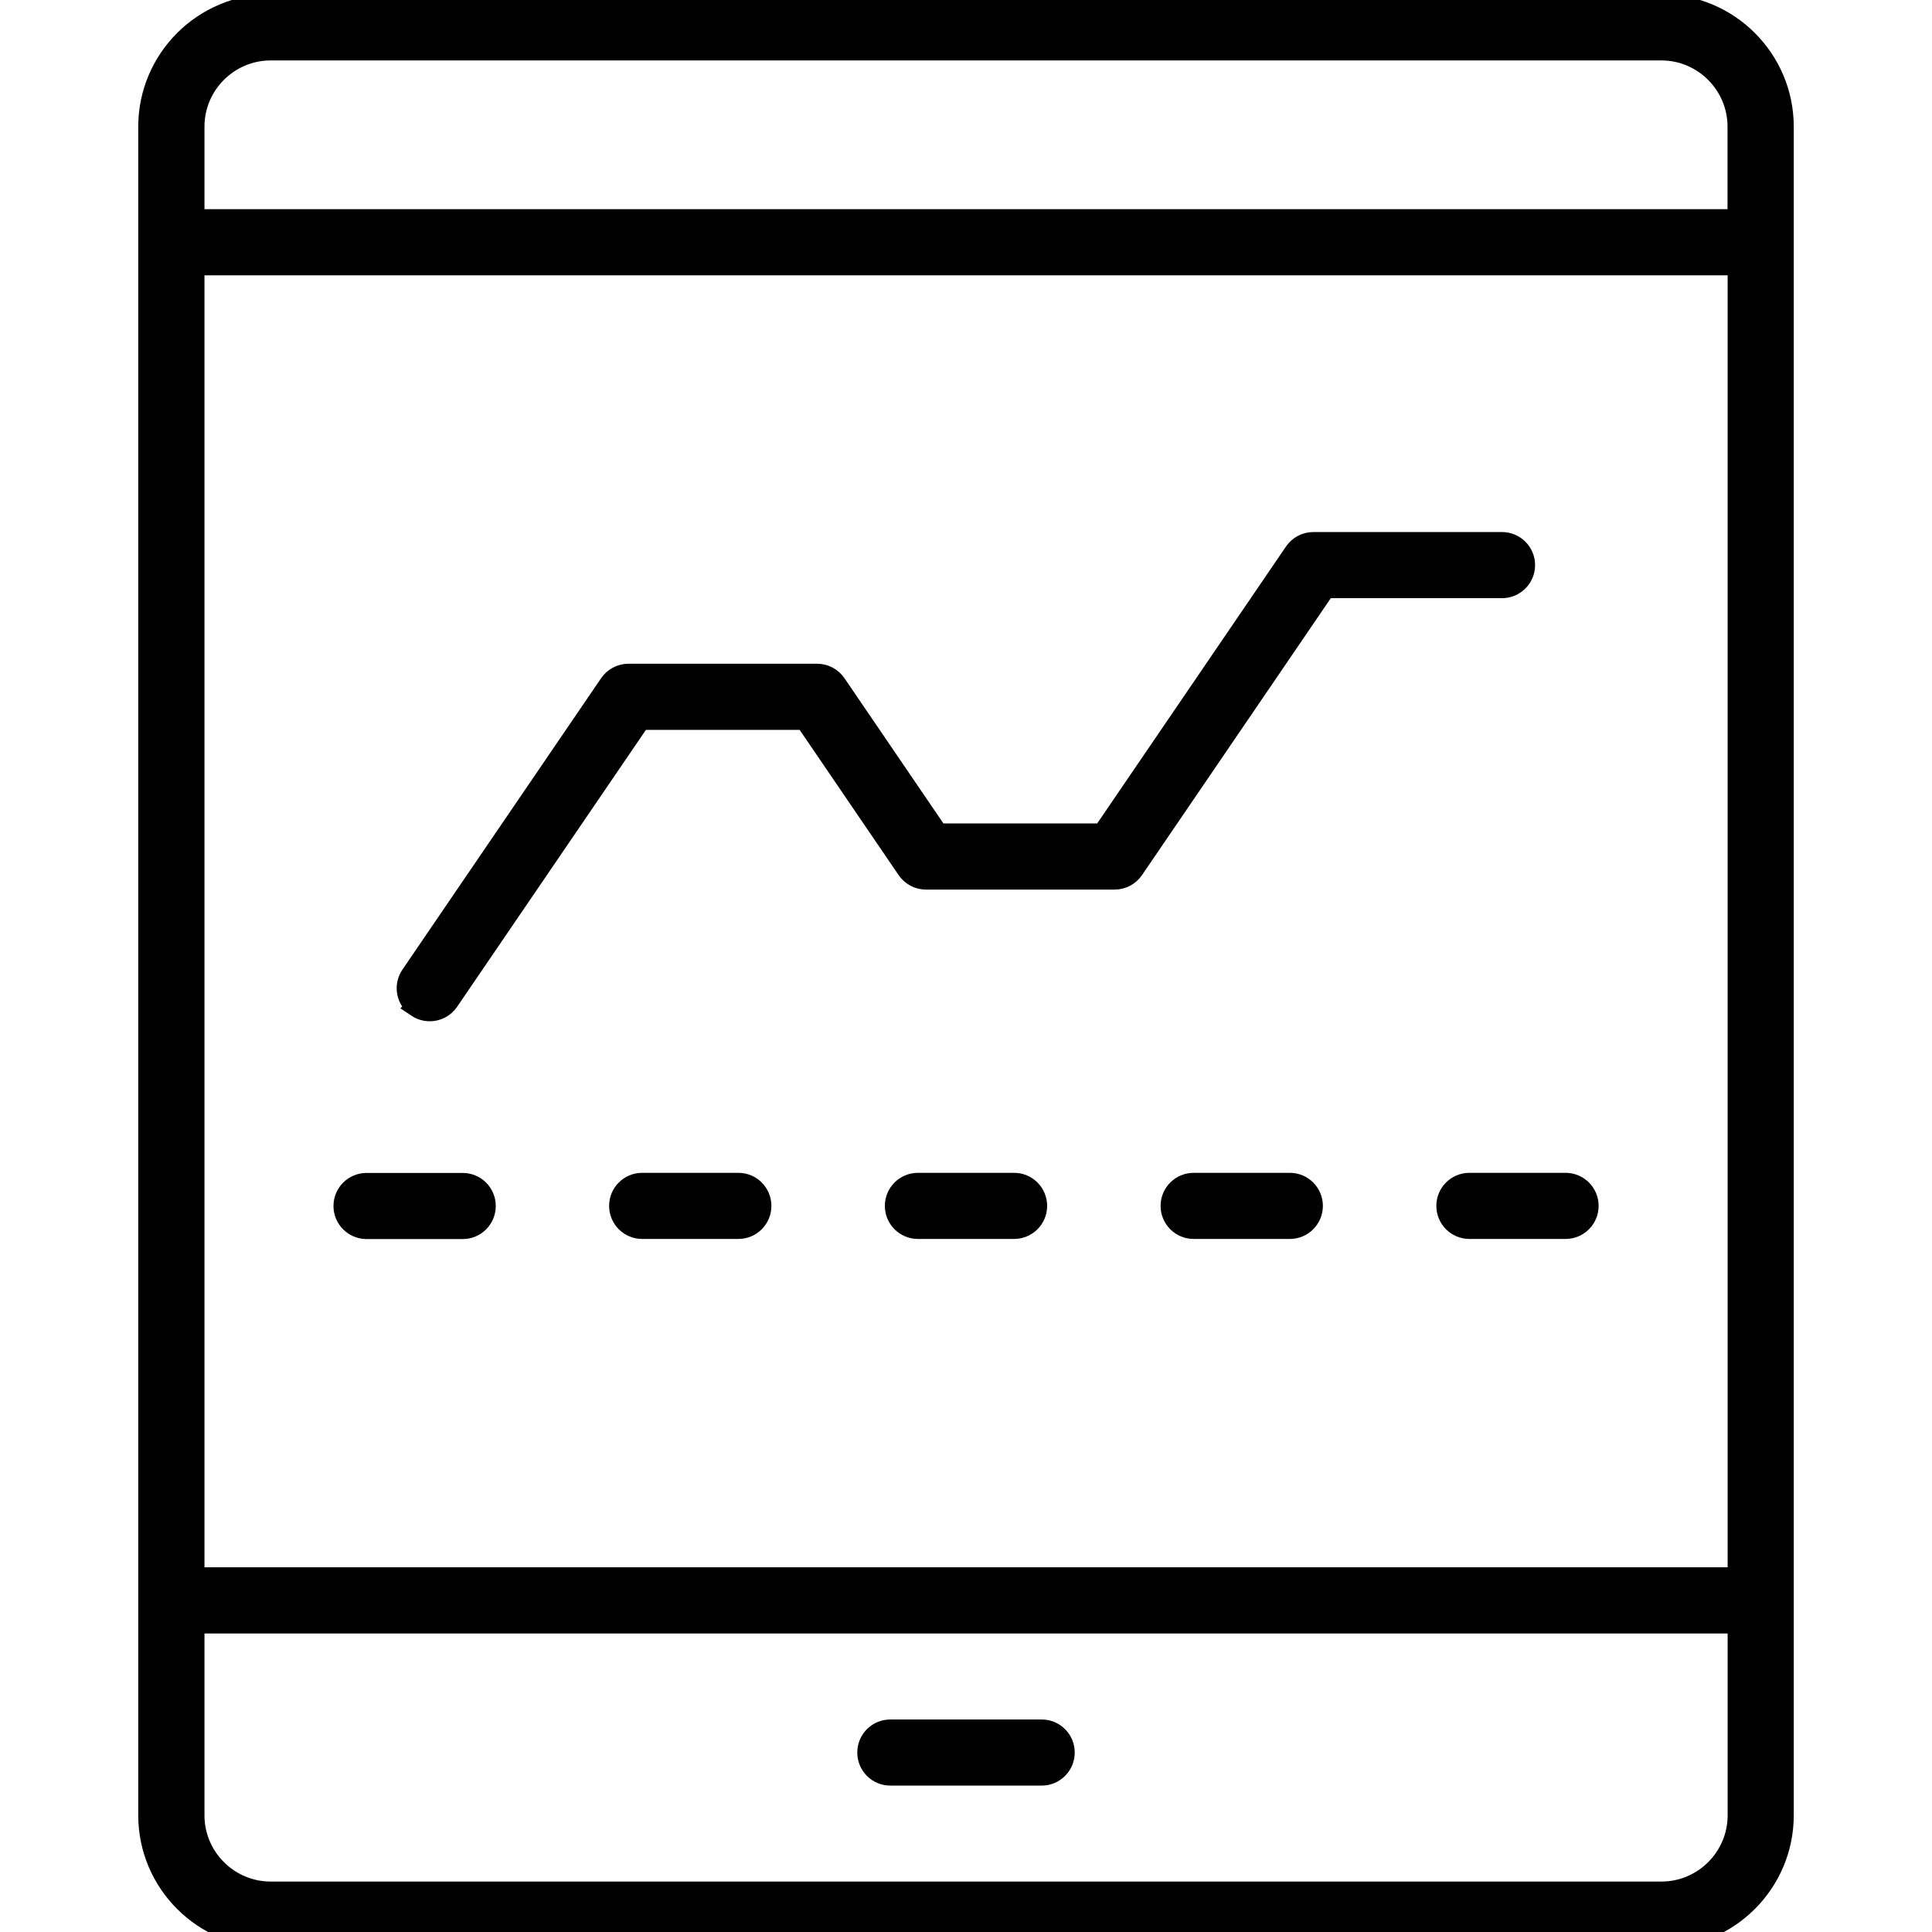 <?xml version="1.0" encoding="UTF-8"?>
<svg id="Office_Essentials" data-name="Office Essentials" xmlns="http://www.w3.org/2000/svg" viewBox="0 0 180 180">
  <defs>
    <style>
      .cls-1 {
        stroke: #000;
        stroke-miterlimit: 10;
        stroke-width: 2px;
      }
    </style>
  </defs>
  <path class="cls-1" d="M154.78.46H25.22c-6.25,0-11.34,5.09-11.34,11.34v157.33c0,6.25,5.09,11.34,11.34,11.34h129.56c6.25,0,11.34-5.09,11.34-11.34V11.8c0-6.25-5.09-11.34-11.34-11.34ZM25.22,4.63h129.56c3.95,0,7.17,3.22,7.17,7.17v8.69H18.05v-8.69c0-3.95,3.22-7.17,7.17-7.17ZM161.95,147.02H18.05V24.65h143.91v122.37ZM154.78,176.3H25.22c-3.95,0-7.17-3.22-7.17-7.17v-17.94h143.91v17.94c0,3.95-3.22,7.17-7.17,7.17Z"/>
  <path class="cls-1" d="M97.05,161.2h-14.1c-1.15,0-2.08.93-2.08,2.08s.93,2.08,2.08,2.08h14.1c1.15,0,2.08-.93,2.08-2.08s-.93-2.08-2.08-2.08Z"/>
  <path class="cls-1" d="M38.87,93.79c.36.24.77.36,1.17.36.67,0,1.32-.32,1.72-.91l17.89-26.24h15.38l9.52,13.97c.39.57,1.03.91,1.72.91h17.58c.69,0,1.33-.34,1.72-.91l17.89-26.24h16.48c1.15,0,2.08-.93,2.08-2.08s-.93-2.08-2.08-2.08h-17.58c-.69,0-1.33.34-1.72.91l-17.89,26.24h-15.38l-9.52-13.97c-.39-.57-1.03-.91-1.72-.91h-17.58c-.69,0-1.33.34-1.72.91l-18.51,27.15c-.65.95-.4,2.25.55,2.89Z"/>
  <path class="cls-1" d="M34.15,114.44h8.96c1.15,0,2.08-.93,2.08-2.08s-.93-2.08-2.08-2.08h-8.96c-1.15,0-2.08.93-2.08,2.08s.93,2.08,2.08,2.08Z"/>
  <path class="cls-1" d="M68.79,110.27h-8.96c-1.15,0-2.08.93-2.08,2.08s.93,2.08,2.08,2.08h8.96c1.15,0,2.08-.93,2.08-2.08s-.93-2.08-2.08-2.08Z"/>
  <path class="cls-1" d="M94.48,110.27h-8.96c-1.15,0-2.08.93-2.08,2.08s.93,2.08,2.08,2.08h8.96c1.15,0,2.08-.93,2.08-2.08s-.93-2.08-2.08-2.08Z"/>
  <path class="cls-1" d="M120.17,110.27h-8.96c-1.15,0-2.08.93-2.08,2.08s.93,2.08,2.08,2.08h8.96c1.15,0,2.08-.93,2.08-2.08s-.93-2.08-2.08-2.08Z"/>
  <path class="cls-1" d="M134.82,112.35c0,1.15.93,2.08,2.08,2.08h8.96c1.15,0,2.08-.93,2.08-2.08s-.93-2.08-2.08-2.08h-8.96c-1.15,0-2.08.93-2.08,2.08Z"/>
</svg>
